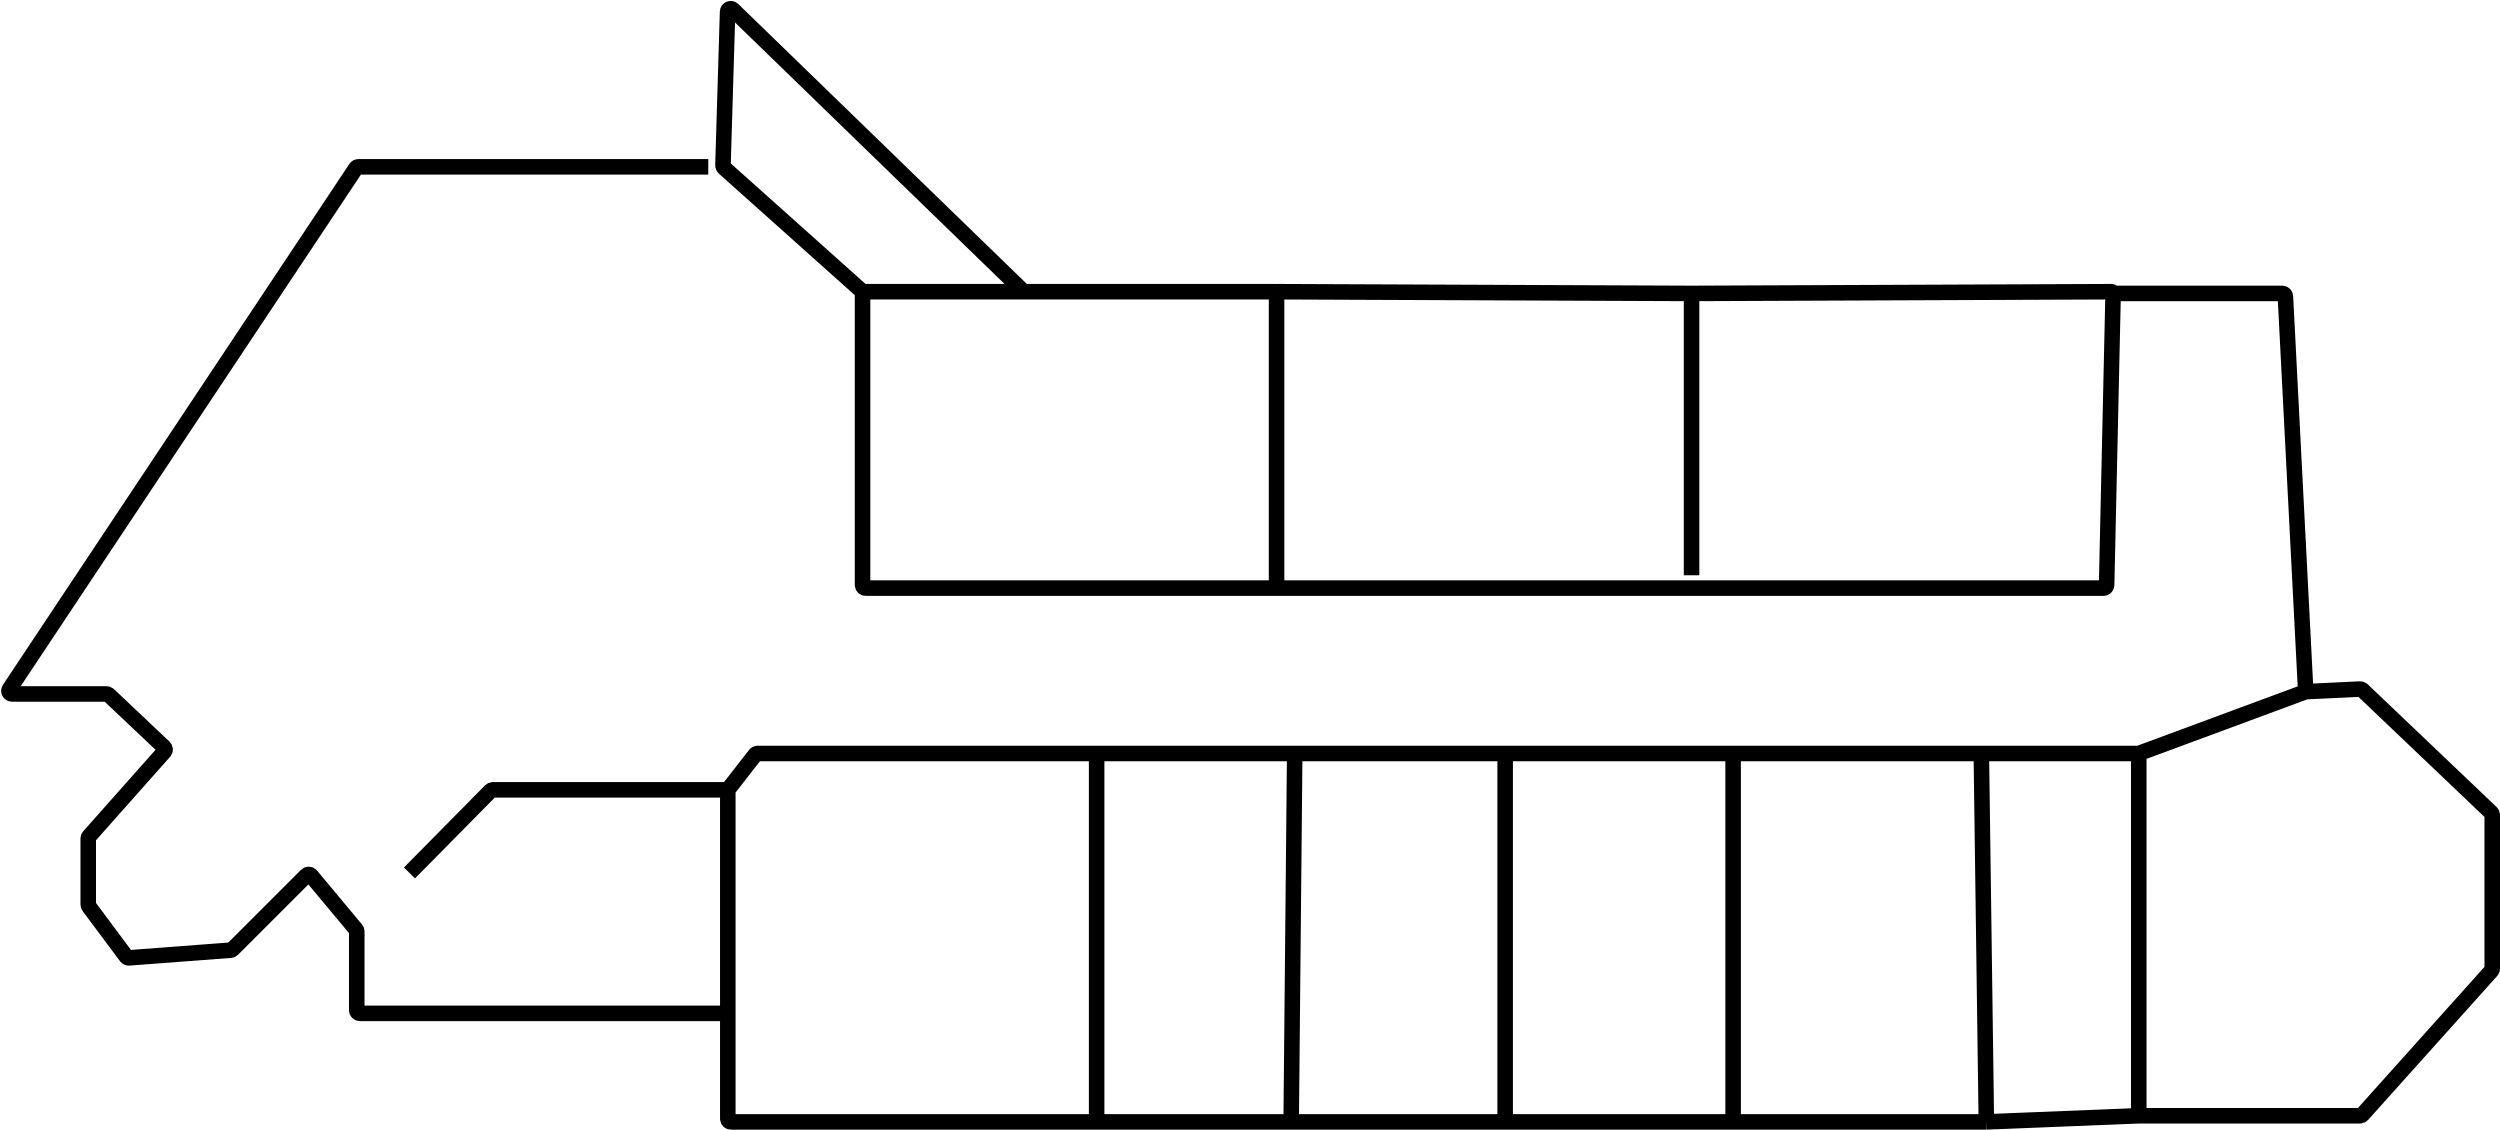 <svg width="1610" height="728" viewBox="0 0 1610 728" fill="none" xmlns="http://www.w3.org/2000/svg">
<path d="M1377.36 718.557V485.24M1377.36 718.557L1519.84 718.557C1520.41 718.557 1520.95 718.315 1521.33 717.892L1604.49 625.153C1604.82 624.786 1605 624.311 1605 623.818V524.815C1605 524.268 1604.78 523.745 1604.38 523.367L1521.36 444.303C1520.96 443.926 1520.43 443.728 1519.88 443.754L1484.89 445.422M1377.36 718.557L1279.21 722.489M468.705 508.673H317.364C316.829 508.673 316.317 508.888 315.941 509.268L263.707 562.17M468.705 508.673V652.606M468.705 508.673L486.341 486.012C486.72 485.525 487.302 485.24 487.919 485.24H566.006L706.232 485.24M468.705 652.606V720.489C468.705 721.594 469.6 722.489 470.705 722.489L706.232 722.489M468.705 652.606H231.75C230.645 652.606 229.75 651.71 229.75 650.606V599.833C229.75 599.365 229.586 598.912 229.286 598.552L200.339 563.851C199.586 562.948 198.221 562.887 197.389 563.718L149.784 611.322C149.446 611.66 148.997 611.866 148.521 611.902L83.072 616.858C82.389 616.91 81.727 616.608 81.317 616.059L57.218 583.719C56.961 583.374 56.822 582.954 56.822 582.524L56.822 540.003C56.822 539.513 57.001 539.041 57.326 538.675L105.841 484.011C106.558 483.204 106.504 481.972 105.72 481.23L69.977 447.444C69.605 447.093 69.114 446.897 68.603 446.897H7.732C6.136 446.897 5.183 445.119 6.067 443.79L229.156 108.339C229.527 107.782 230.152 107.447 230.822 107.447H456.128M706.232 722.489V485.24M706.232 722.489H831.516M706.232 485.24H833.794M969.32 722.489V485.24M969.32 722.489H1116.13M969.32 722.489L831.516 722.489M969.32 485.24H1116.13M969.32 485.24H833.794M1116.13 485.24V722.489M1116.13 485.24L1275.97 485.24M1116.13 722.489H1279.21M1377.36 485.24L1484.89 445.422M1377.36 485.24H1275.97M555.483 187.851V376.752C555.483 377.857 556.379 378.752 557.483 378.752H822.107M555.483 187.851L466.255 108.067C465.815 107.674 465.571 107.106 465.589 106.516L468.569 7.534C468.621 5.796 470.713 4.948 471.96 6.158L659.24 187.851M555.483 187.851H822.107M1360.85 188.966V188.966C1360.85 188.351 1360.35 187.854 1359.74 187.856L1089.36 188.966M1360.85 188.966L1356.66 376.797C1356.63 377.884 1355.74 378.752 1354.66 378.752H822.107M1360.85 188.966H1469.79C1470.85 188.966 1471.73 189.8 1471.79 190.863L1484.89 445.422M822.107 378.752V187.851M822.107 187.851L1089.36 188.966M1089.36 188.966V370.473M1275.97 485.24L1279.21 722.489M831.516 722.489L833.794 485.24" stroke="black" stroke-width="10"/>
</svg>
